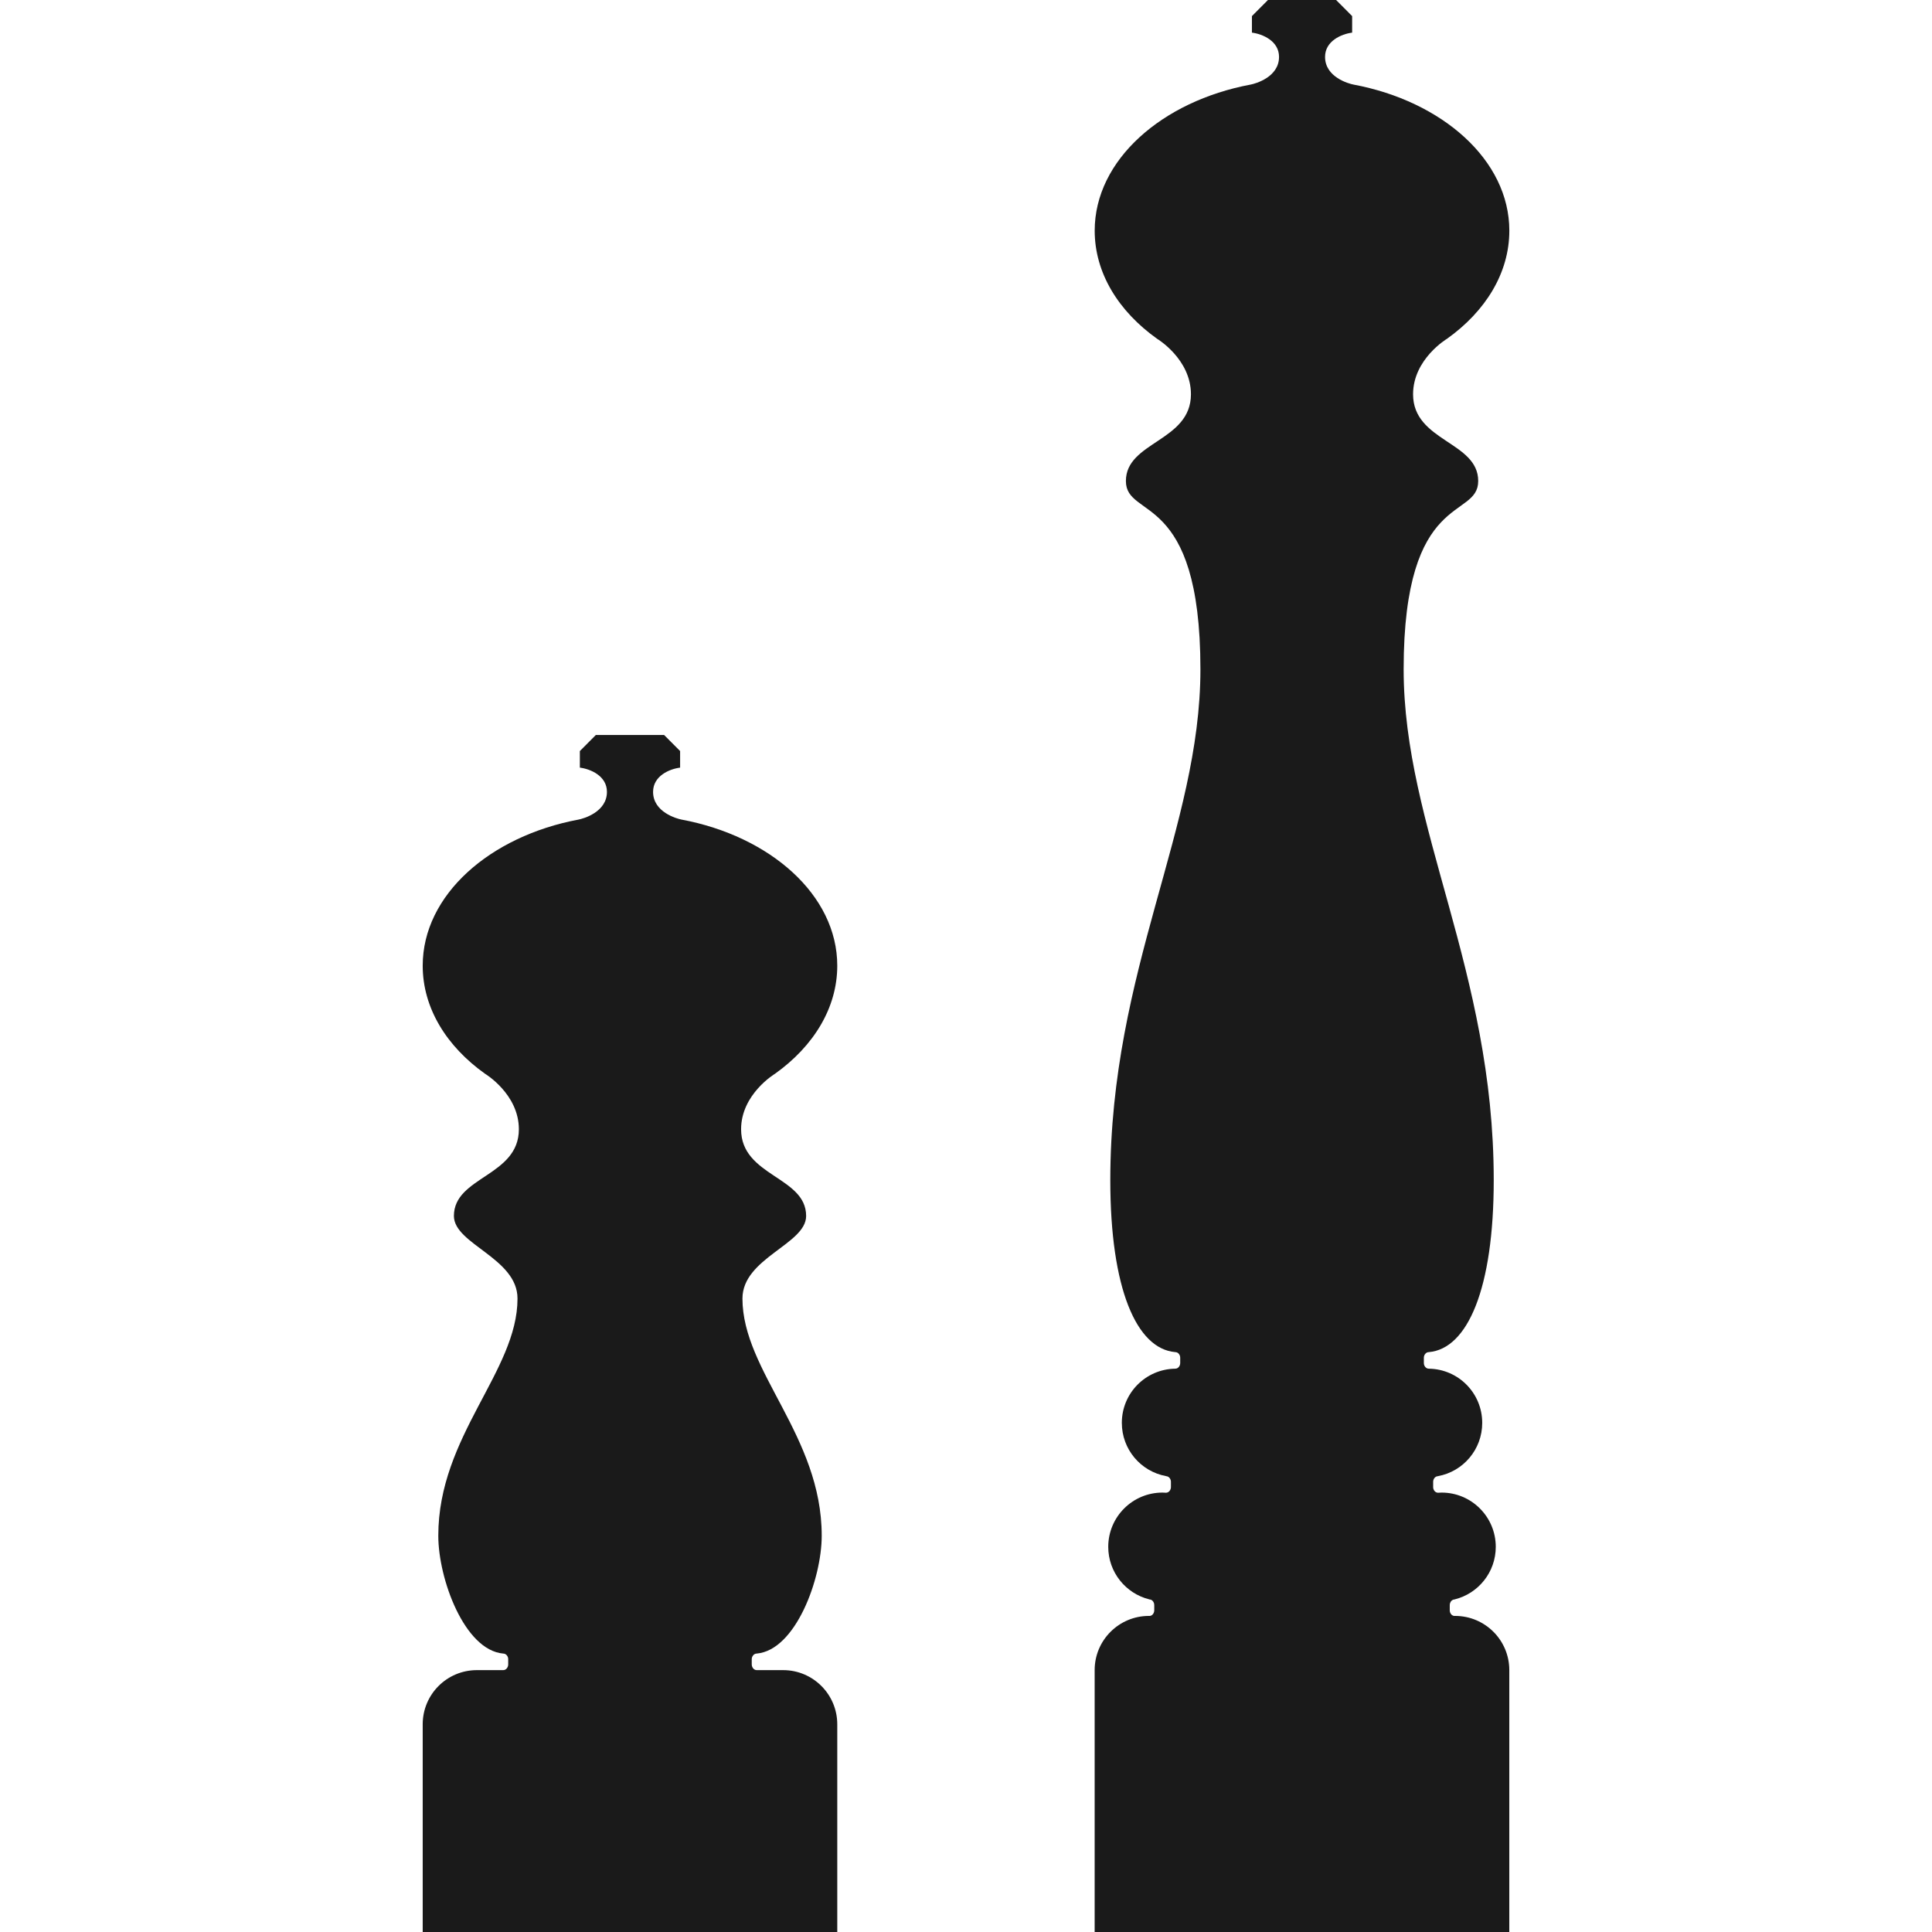 <?xml version="1.0" encoding="utf-8"?>
<!-- Generator: Adobe Illustrator 16.0.4, SVG Export Plug-In . SVG Version: 6.00 Build 0)  -->
<!DOCTYPE svg PUBLIC "-//W3C//DTD SVG 1.1//EN" "http://www.w3.org/Graphics/SVG/1.1/DTD/svg11.dtd">
<svg version="1.1" id="Layer_1" xmlns="http://www.w3.org/2000/svg" xmlns:xlink="http://www.w3.org/1999/xlink" x="0px" y="0px"
	 width="152px" height="152px" viewBox="0 0 152 152" enable-background="new 0 0 152 152" xml:space="preserve">
<path fill="#1A1A1A" d="M118.744,131.396V152H86.122v-20.604c0-2.357,1.914-4.264,4.271-4.264c0.021,0,0.047,0,0.074,0
	c0.204-0.021,0.344-0.23,0.344-0.441v-0.418c0-0.17-0.094-0.34-0.242-0.406c-0.045-0.021-0.092-0.031-0.139-0.031h-0.01v-0.006
	c-1.854-0.459-3.229-2.135-3.229-4.132c0-2.357,1.91-4.269,4.268-4.269c0.093,0,0.18,0.006,0.268,0.012c0.006,0,0.006,0,0.006,0
	c0.229-0.002,0.39-0.223,0.39-0.443v-0.415c0-0.198-0.124-0.388-0.31-0.435c-0.01-0.004-0.027-0.004-0.047-0.004
	c-0.01,0-0.019-0.004-0.027-0.011c-1.985-0.364-3.479-2.1-3.479-4.188c0-2.34,1.874-4.231,4.205-4.264h-0.002
	c0.231,0,0.39-0.218,0.39-0.445v-0.418c0-0.223-0.158-0.44-0.39-0.44c-3.05-0.261-5.11-4.991-5.11-13.532
	c0-16.526,7.09-27.716,7.09-40.188c0-14.124-5.863-11.755-5.863-14.815c0-3.108,5.117-3.108,5.117-6.823
	c0-2.775-2.662-4.366-2.662-4.366c-3.024-2.152-4.91-5.167-4.91-8.507c0-5.562,5.3-10.187,12.264-11.492
	c0.366-0.068,2.239-0.579,2.239-2.179c0-1.251-1.292-1.8-2.133-1.909V1.266c1.261-1.266,0,0,1.261-1.266h5.363
	c1.261,1.266,0,0,1.261,1.266v1.301c-0.842,0.109-2.131,0.658-2.131,1.909c0,1.601,1.874,2.111,2.243,2.179
	c6.963,1.305,12.255,5.929,12.255,11.492c0,3.34-1.884,6.354-4.905,8.507c0,0-2.668,1.591-2.668,4.366
	c0,3.715,5.124,3.715,5.124,6.823c0,3.061-5.866,0.691-5.866,14.815c0,12.471,7.088,23.661,7.088,40.188
	c0,8.541-2.057,13.271-5.108,13.532c-0.226,0-0.39,0.22-0.39,0.44v0.418c0,0.229,0.164,0.445,0.39,0.445l0,0
	c2.329,0.031,4.202,1.924,4.202,4.264c0,2.089-1.493,3.822-3.473,4.188c-0.019,0.007-0.023,0.011-0.037,0.011
	c-0.013,0-0.031,0-0.043,0.004c-0.187,0.047-0.307,0.235-0.307,0.435v0.415c0,0.223,0.157,0.441,0.387,0.443l0,0
	c0.096-0.006,0.188-0.012,0.277-0.012c2.354,0,4.262,1.91,4.262,4.269c0,1.997-1.373,3.673-3.228,4.132v0.006h-0.011
	c-0.047,0-0.092,0.01-0.133,0.031c-0.152,0.066-0.248,0.236-0.248,0.406v0.418c0,0.211,0.141,0.422,0.348,0.441
	c0.025,0,0.053,0,0.074,0C116.833,127.133,118.744,129.038,118.744,131.396z"/>
<path fill="#1A1A1A" d="M65.872,135.66V152H33.256v-16.34c0-2.356,1.905-4.263,4.264-4.263h2.073c0.225,0,0.39-0.219,0.39-0.448
	v-0.417c0-0.221-0.165-0.438-0.39-0.438c-3.049-0.265-5.11-5.865-5.11-9.272c0-7.854,6.232-12.929,6.232-18.659
	c0-3.194-5.004-4.271-5.004-6.498c0-3.108,5.111-3.108,5.111-6.821c0-2.771-2.662-4.367-2.662-4.367
	c-3.024-2.152-4.904-5.168-4.904-8.501c0-5.569,5.292-10.191,12.261-11.497c0.362-0.068,2.234-0.582,2.234-2.178
	c0-1.254-1.29-1.802-2.131-1.908v-1.305c1.259-1.264,0,0,1.259-1.264h5.369c1.26,1.264,0,0,1.26,1.264v1.305
	c-0.84,0.105-2.127,0.653-2.127,1.908c0,1.597,1.874,2.11,2.236,2.178c6.967,1.305,12.255,5.928,12.255,11.497
	c0,3.335-1.88,6.349-4.898,8.501c0,0-2.668,1.596-2.668,4.367c0,3.713,5.117,3.713,5.117,6.821c0,2.228-5.01,3.304-5.01,6.498
	c0,5.73,6.236,10.805,6.236,18.659c0,3.407-2.061,9.009-5.115,9.272c-0.22,0-0.39,0.219-0.39,0.438v0.417
	c0,0.229,0.169,0.448,0.39,0.448h2.081C63.964,131.397,65.872,133.304,65.872,135.66z"/>
</svg>
